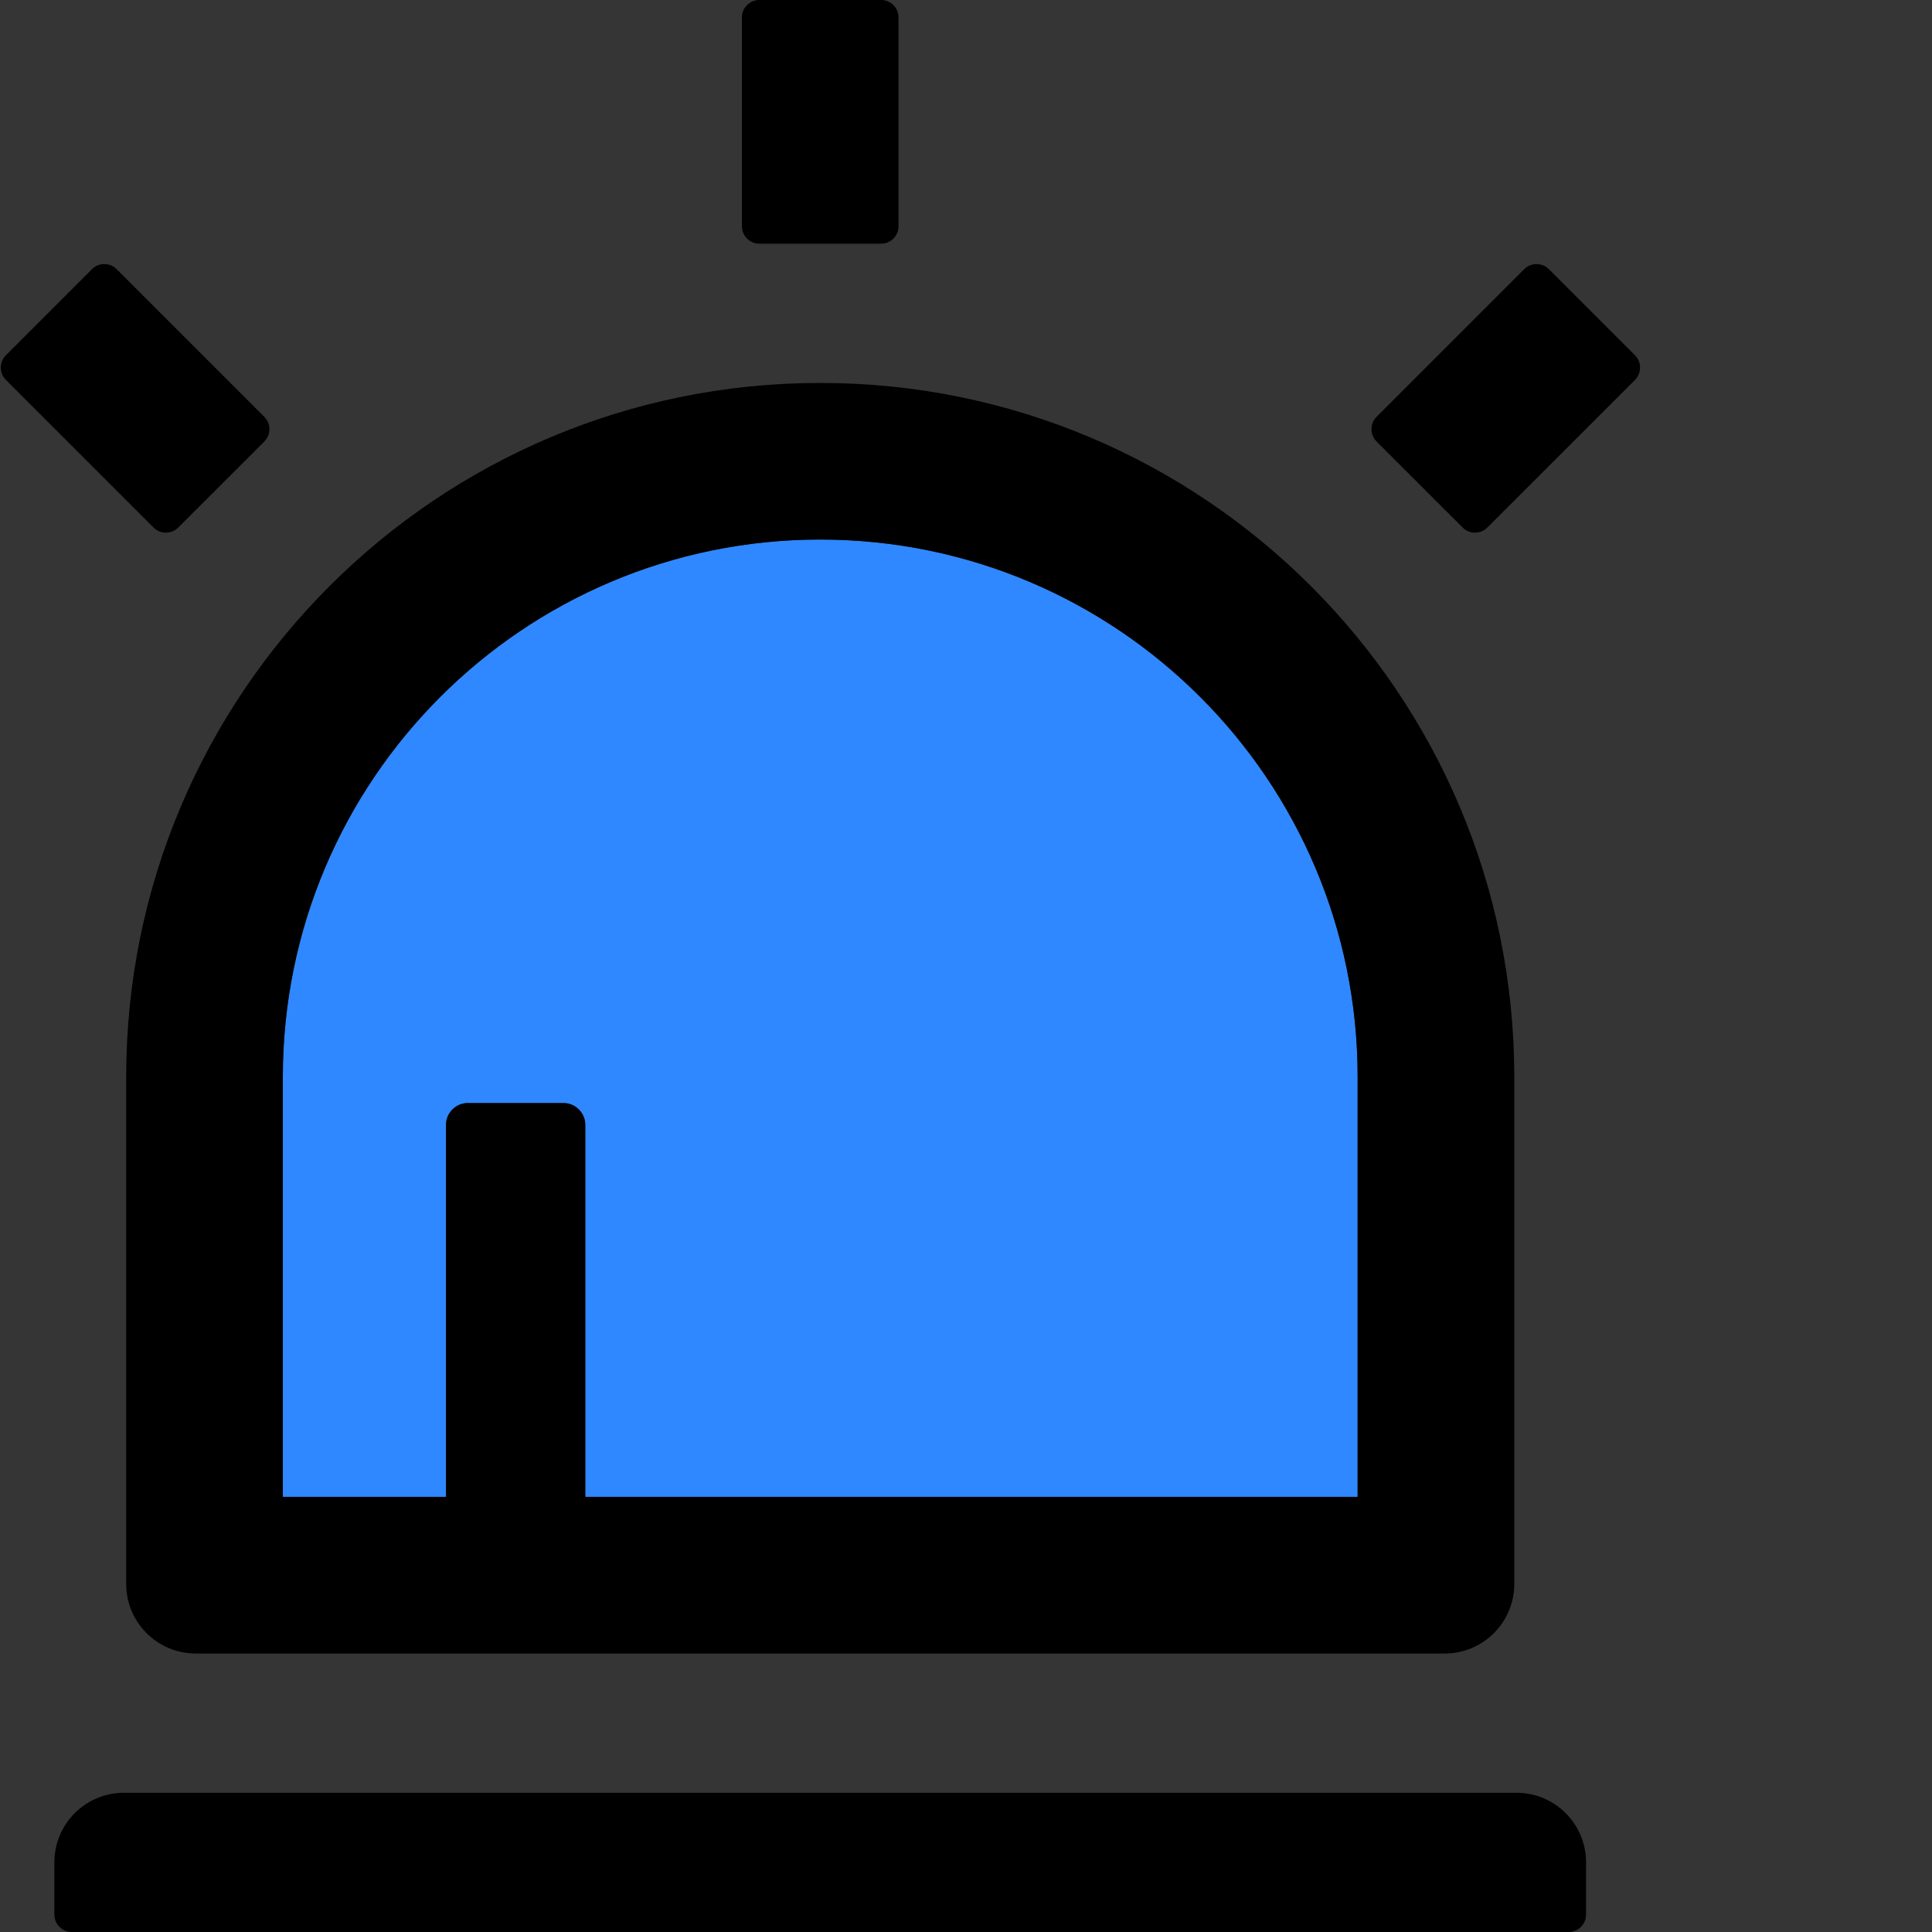 <svg width="48" height="48" viewBox="0 0 48 48" fill="none" xmlns="http://www.w3.org/2000/svg">
  <rect x="0" y="0" width="48" height="48" fill="#333333" stroke="none"/>
  <rect width="48" height="48" fill="white" fill-opacity="0.01"/>
  <path d="M11.081,27.946 C11.081,27.649 11.324,27.405 11.622,27.405 L14,27.405 C14.297,27.405 14.541,27.649 14.541,27.946 L14.541,37.189 L33.73,37.189 L33.73,26.757 C33.73,19.384 27.751,13.405 20.378,13.405 C13.005,13.405 7.027,19.384 7.027,26.757 L7.027,37.189 L11.081,37.189 L11.081,27.946 Z" fill="#2F88FF"></path>
  <path d="M4.427,13.108 L6.568,10.968 C6.735,10.8 6.735,10.524 6.568,10.357 L2.897,6.686 C2.728,6.519 2.456,6.519 2.286,6.686 L0.146,8.827 C-0.022,8.996 -0.022,9.269 0.146,9.438 L3.816,13.108 C3.984,13.276 4.254,13.276 4.427,13.108 L4.427,13.108 Z M40.622,8.827 L38.481,6.686 C38.312,6.519 38.039,6.519 37.87,6.686 L34.2,10.357 C34.033,10.526 34.033,10.798 34.2,10.968 L36.341,13.108 C36.508,13.276 36.784,13.276 36.951,13.108 L40.622,9.438 C40.789,9.265 40.789,8.995 40.622,8.827 L40.622,8.827 Z M18.865,6.054 L21.892,6.054 C22.13,6.054 22.324,5.859 22.324,5.622 L22.324,0.432 C22.324,0.195 22.13,0 21.892,0 L18.865,0 C18.627,0 18.432,0.195 18.432,0.432 L18.432,5.622 C18.432,5.859 18.627,6.054 18.865,6.054 Z M37.676,44.541 L3.081,44.541 C2.124,44.541 1.351,45.314 1.351,46.27 L1.351,47.568 C1.351,47.805 1.546,48 1.784,48 L38.973,48 C39.211,48 39.405,47.805 39.405,47.568 L39.405,46.27 C39.405,45.314 38.632,44.541 37.676,44.541 Z M3.135,39.351 C3.135,40.308 3.908,41.081 4.865,41.081 L35.892,41.081 C36.849,41.081 37.622,40.308 37.622,39.351 L37.622,26.757 C37.622,17.232 29.903,9.514 20.378,9.514 C10.854,9.514 3.135,17.232 3.135,26.757 L3.135,39.351 Z M7.027,26.757 C7.027,19.384 13.005,13.405 20.378,13.405 C27.751,13.405 33.73,19.384 33.73,26.757 L33.73,37.189 L14.541,37.189 L14.541,27.946 C14.541,27.649 14.297,27.405 14,27.405 L11.622,27.405 C11.324,27.405 11.081,27.649 11.081,27.946 L11.081,37.189 L7.027,37.189 L7.027,26.757 Z" fill="#000"></path>
</svg>
